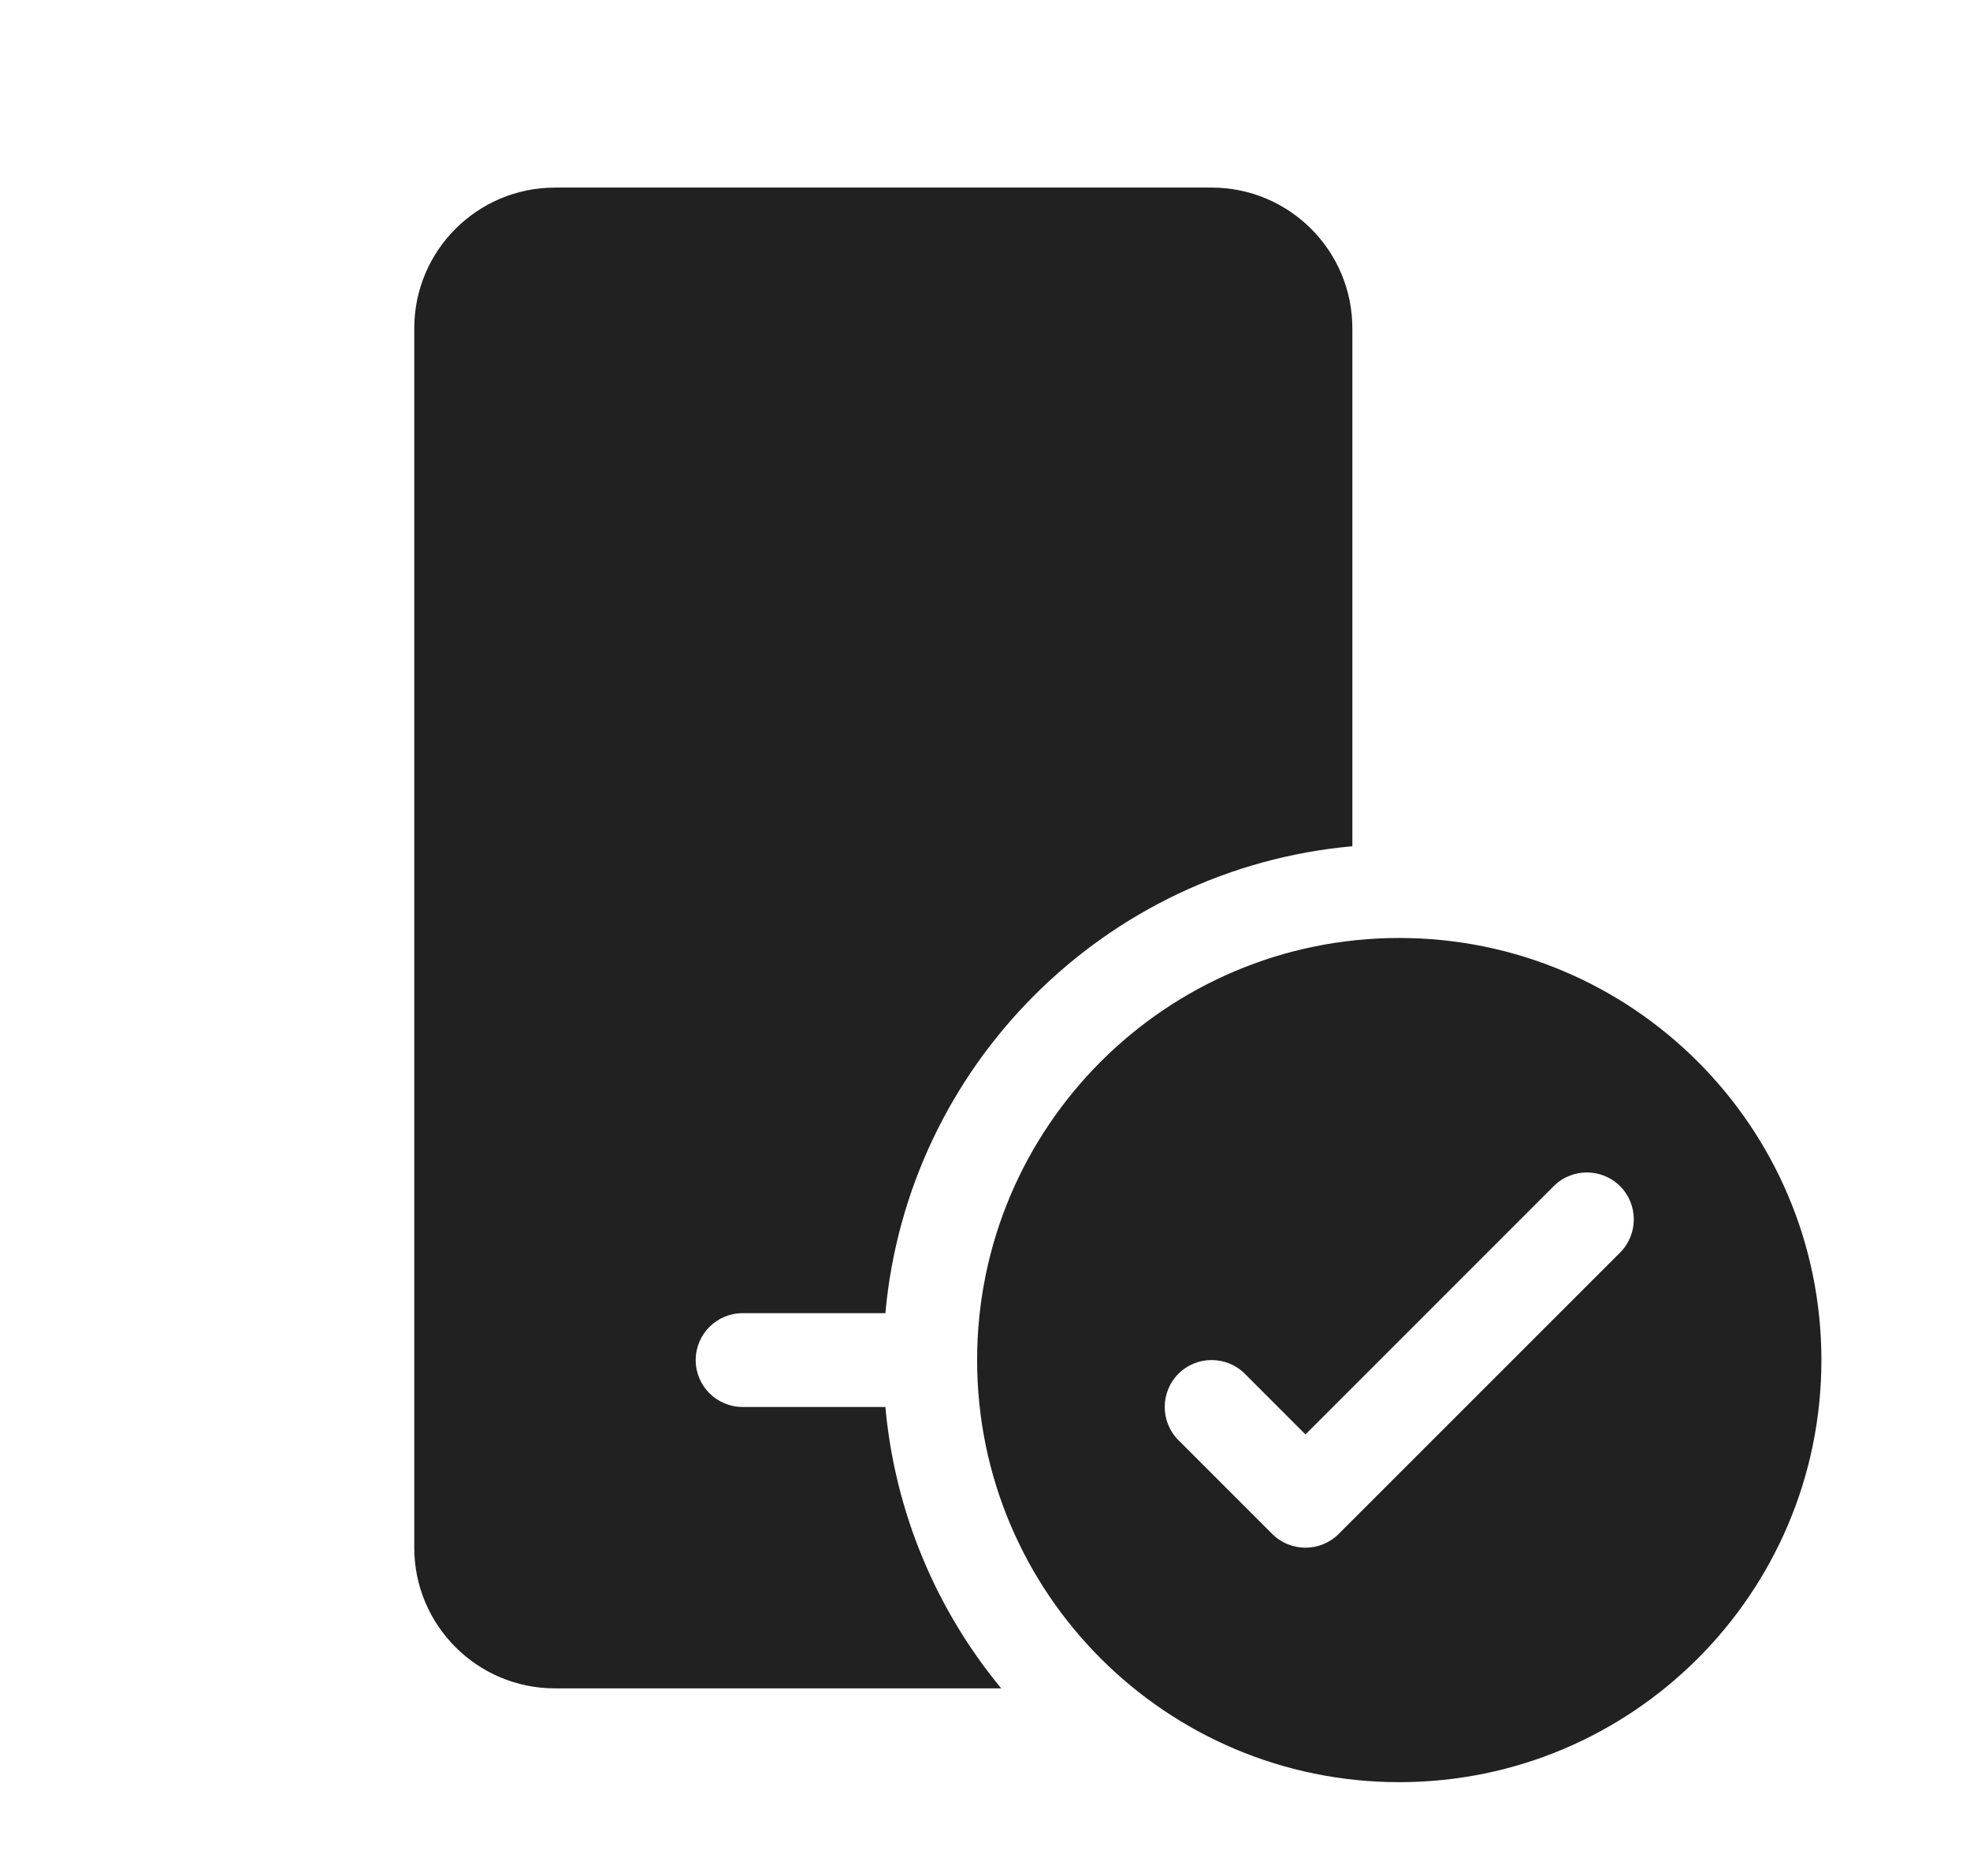 <svg width="21" height="20" viewBox="0 0 21 20" fill="none" xmlns="http://www.w3.org/2000/svg">
<path d="M4.416 3.5C4.416 2.672 5.088 2 5.916 2H12.916C13.744 2 14.416 2.672 14.416 3.5V9.022C11.777 9.26 9.676 11.361 9.438 14H7.916C7.64 14 7.416 14.224 7.416 14.5C7.416 14.776 7.64 15 7.916 15H9.438C9.541 16.134 9.987 17.17 10.673 18H5.916C5.088 18 4.416 17.328 4.416 16.5V3.5ZM14.916 19C17.401 19 19.416 16.985 19.416 14.5C19.416 12.015 17.401 10 14.916 10C12.431 10 10.416 12.015 10.416 14.5C10.416 16.985 12.431 19 14.916 19ZM17.27 13.354L14.27 16.354C14.074 16.549 13.758 16.549 13.562 16.354L12.562 15.354C12.367 15.158 12.367 14.842 12.562 14.646C12.758 14.451 13.074 14.451 13.27 14.646L13.916 15.293L16.562 12.646C16.758 12.451 17.074 12.451 17.27 12.646C17.465 12.842 17.465 13.158 17.27 13.354Z" fill="#212121"/>
</svg>
